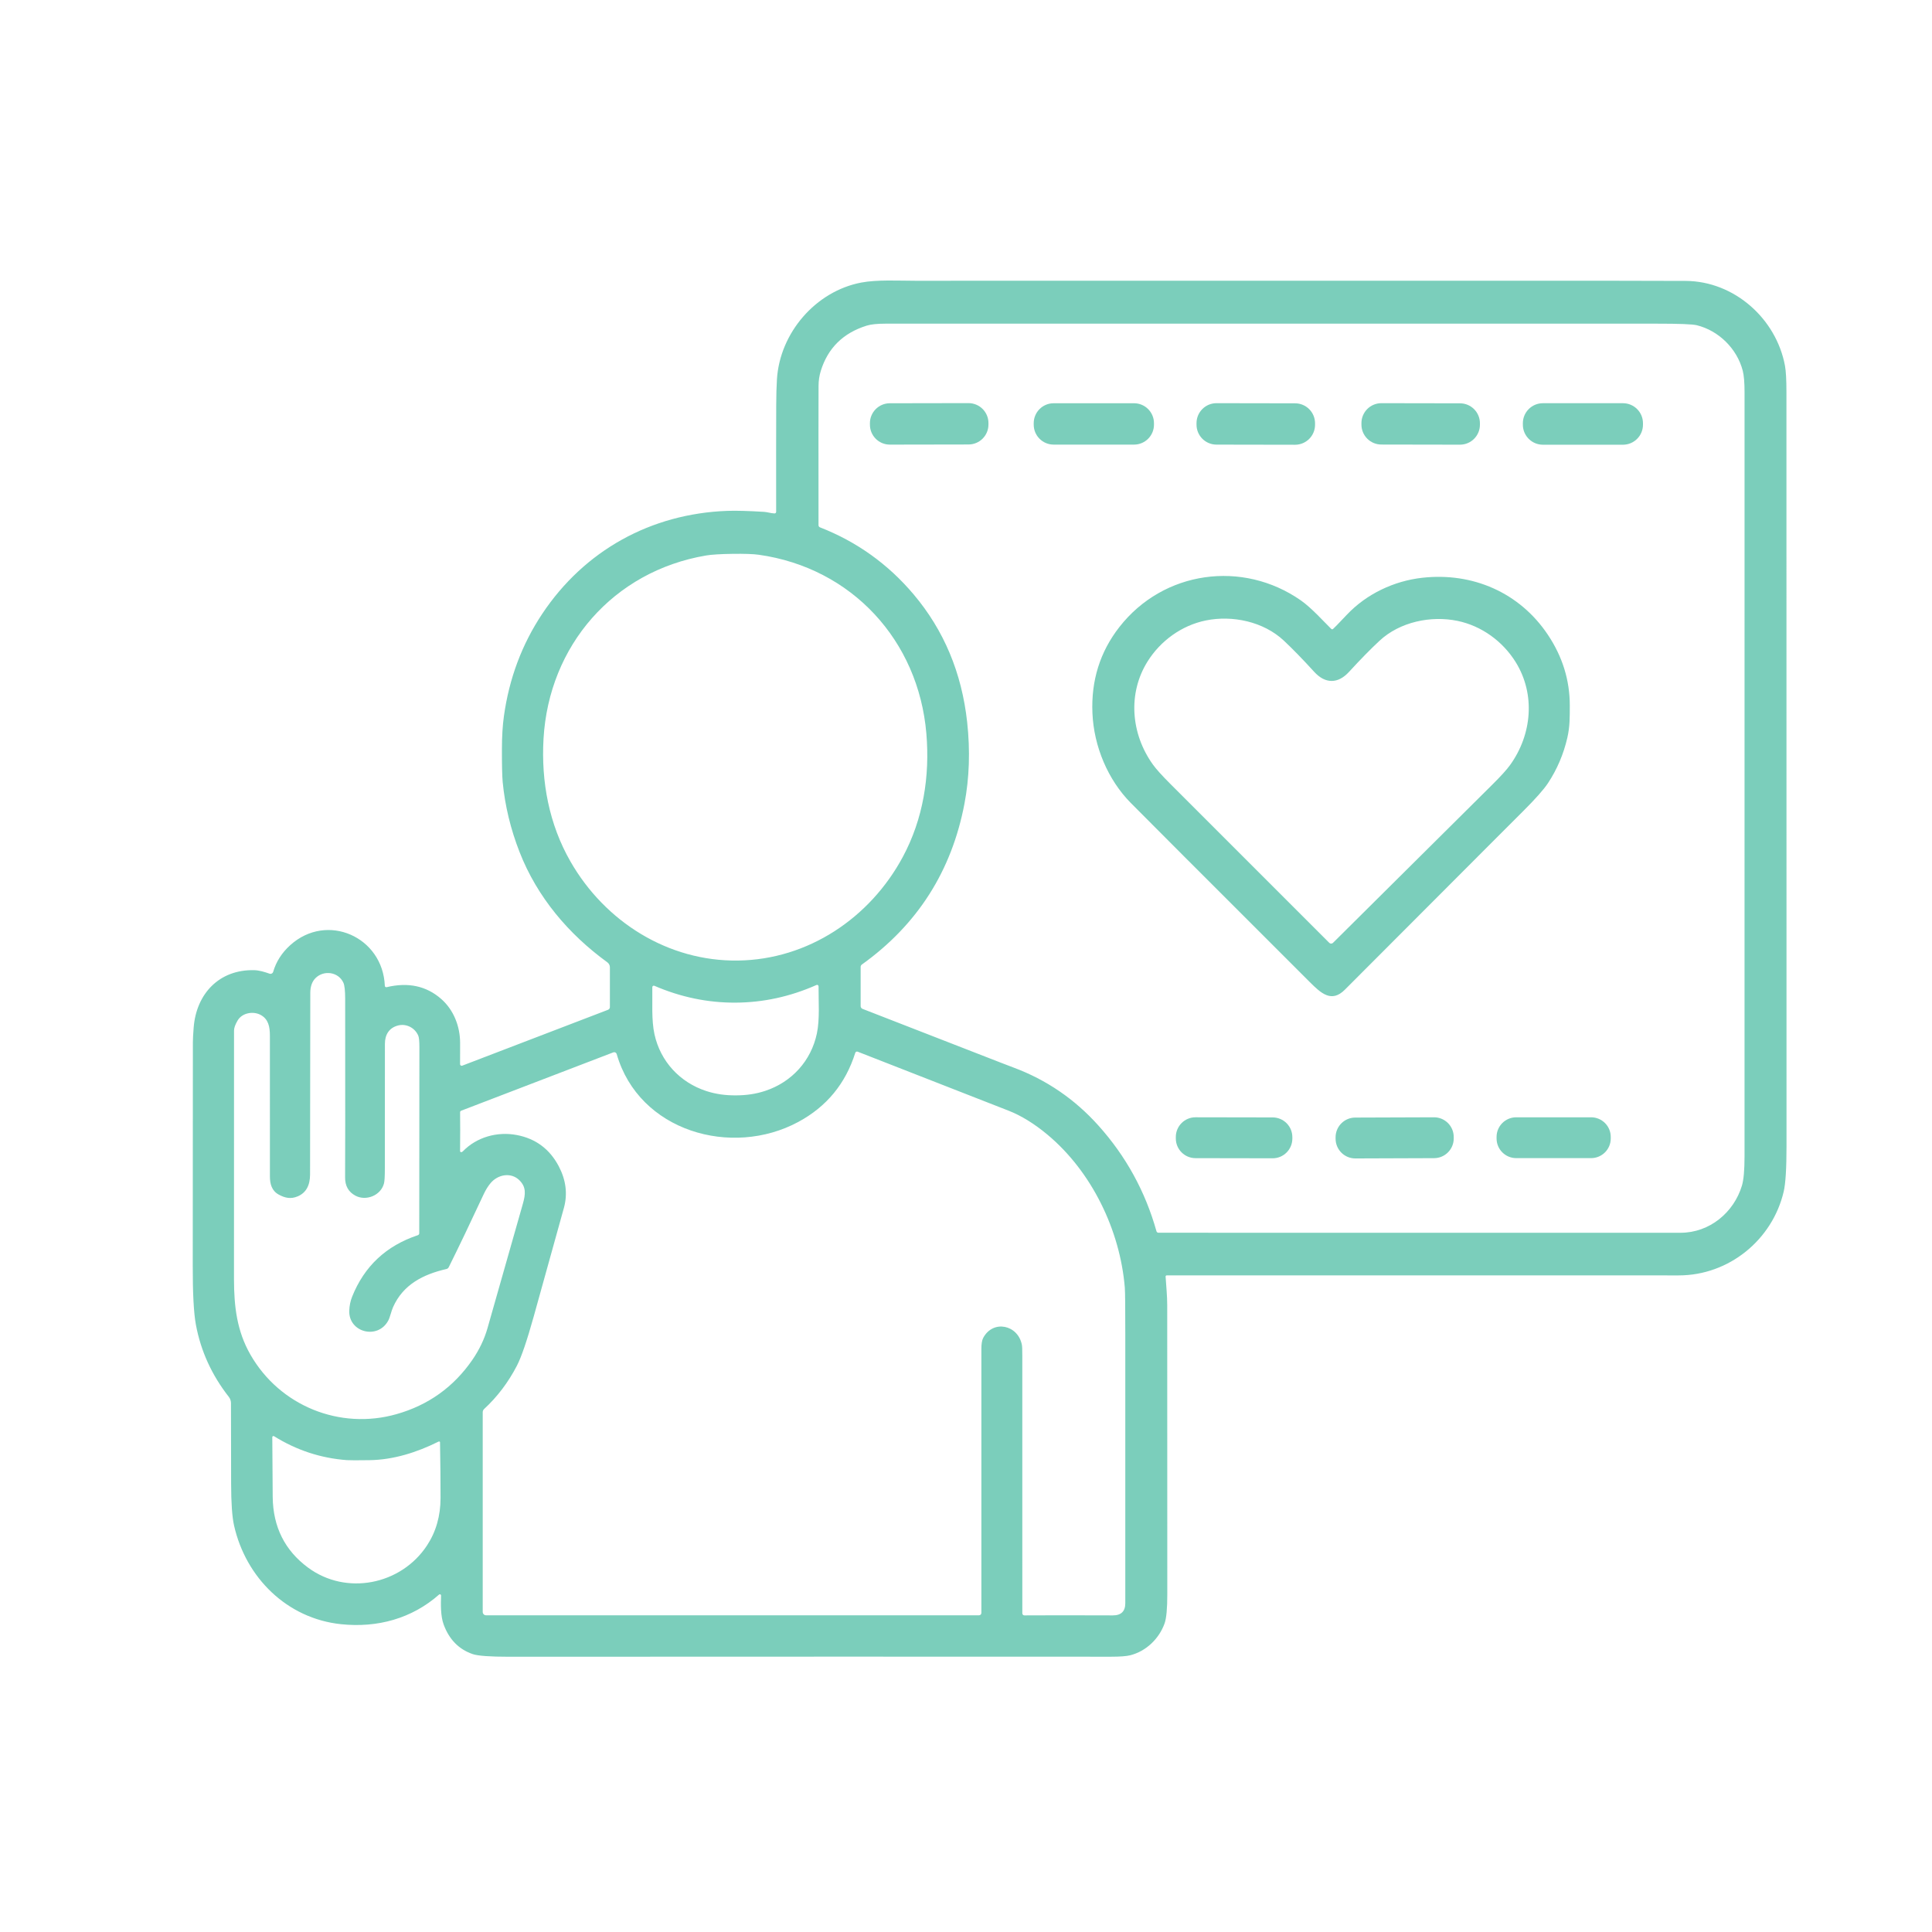 <svg width="1024" height="1024" viewBox="0 0 1024 1024" fill="none" xmlns="http://www.w3.org/2000/svg">
<path d="M617.789 676.59C618.089 681.66 618.649 686.47 618.649 691.83C618.642 740.503 618.656 791.563 618.689 845.01C618.696 852.577 618.216 857.72 617.249 860.44C614.399 868.46 607.559 875.18 599.039 877.33C597.026 877.837 593.642 878.09 588.889 878.09C506.902 878.037 400.499 878.043 269.679 878.11C259.659 878.11 253.272 877.64 250.519 876.7C243.186 874.18 238.062 868.957 235.149 861.03C233.509 856.57 233.609 850.4 233.779 845.66C233.784 845.534 233.752 845.409 233.687 845.301C233.621 845.193 233.525 845.107 233.411 845.054C233.296 845 233.169 844.982 233.044 845.001C232.919 845.02 232.803 845.075 232.709 845.16C218.379 857.82 200.079 862.89 180.769 860.86C152.119 857.86 130.289 836.21 124.059 808.58C123.032 804.027 122.512 796.613 122.499 786.34C122.479 766.54 122.452 752.313 122.419 743.66C122.413 742.461 122.008 741.296 121.269 740.35C112.229 728.81 106.416 716.063 103.829 702.11C102.689 695.97 102.132 685.533 102.159 670.8C102.199 649.033 102.222 609.6 102.229 552.5C102.229 550.767 102.369 548.127 102.649 544.58C104.059 526.71 116.199 513.75 134.769 514.21C137.379 514.28 140.279 515.15 142.839 516.06C143.032 516.131 143.238 516.161 143.443 516.148C143.649 516.136 143.85 516.081 144.034 515.987C144.217 515.894 144.38 515.763 144.512 515.603C144.644 515.444 144.741 515.259 144.799 515.06C146.366 509.673 149.392 504.957 153.879 500.91C173.309 483.42 202.919 496.49 203.969 522.52C203.973 522.632 204.002 522.741 204.054 522.84C204.106 522.939 204.18 523.026 204.269 523.094C204.359 523.162 204.463 523.209 204.574 523.233C204.684 523.256 204.799 523.255 204.909 523.23C216.329 520.49 225.969 522.563 233.829 529.45C240.519 535.31 243.849 544.04 243.869 552.74C243.882 556.187 243.876 559.953 243.849 564.04C243.848 564.177 243.881 564.311 243.944 564.433C244.007 564.554 244.098 564.658 244.211 564.736C244.323 564.814 244.453 564.863 244.588 564.879C244.724 564.896 244.861 564.879 244.989 564.83L322.269 535.21C322.56 535.099 322.81 534.901 322.987 534.642C323.164 534.383 323.259 534.075 323.259 533.76V512.71C323.259 512.19 323.136 511.677 322.9 511.213C322.663 510.749 322.32 510.347 321.899 510.04C301.369 495.13 284.719 475.5 275.389 451.62C270.636 439.467 267.652 427.11 266.439 414.55C266.152 411.557 266.016 405.71 266.029 397.01C266.036 390.363 266.389 384.537 267.089 379.53C269.876 359.583 276.629 341.543 287.349 325.41C309.729 291.74 345.029 272.24 385.499 270.77C390.079 270.603 396.539 270.777 404.879 271.29C406.849 271.41 408.499 272.06 410.499 272.13C410.613 272.135 410.726 272.117 410.833 272.077C410.939 272.037 411.037 271.975 411.119 271.896C411.201 271.816 411.267 271.721 411.311 271.615C411.356 271.509 411.379 271.395 411.379 271.28C411.346 248.507 411.356 229.663 411.409 214.75C411.429 209.377 411.559 204.783 411.799 200.97C413.349 176.47 432.239 154.41 456.439 149.77C464.899 148.15 476.409 148.81 484.999 148.81C620.599 148.81 714.766 148.8 767.499 148.78C836.559 148.76 878.559 148.797 893.499 148.89C919.199 149.05 941.439 168.9 946.069 193.82C946.589 196.64 946.849 201.287 946.849 207.76C946.842 347.747 946.856 480.93 946.889 607.31C946.896 619.19 946.399 627.273 945.399 631.56C939.439 657.08 916.409 675.99 889.749 675.99C779.236 675.997 688.776 675.993 618.369 675.98C618.29 675.98 618.212 675.996 618.14 676.027C618.068 676.058 618.002 676.103 617.948 676.16C617.894 676.217 617.852 676.285 617.824 676.359C617.797 676.433 617.785 676.511 617.789 676.59ZM613.999 653.38C686.399 653.4 778.656 653.403 890.769 653.39C906.129 653.38 918.989 642.62 923.259 628.41C924.179 625.343 924.639 620.177 924.639 612.91C924.612 373.07 924.616 238.13 924.649 208.09C924.656 202.857 924.336 198.987 923.689 196.48C920.629 184.68 910.829 175.21 899.339 172.38C897.086 171.82 889.999 171.543 878.079 171.55C657.966 171.577 521.692 171.577 469.259 171.55C464.912 171.55 461.622 171.897 459.389 172.59C446.909 176.47 438.792 184.463 435.039 196.57C434.259 199.077 433.862 201.72 433.849 204.5C433.802 212.64 433.796 237.267 433.829 278.38C433.83 278.62 433.901 278.854 434.035 279.051C434.169 279.249 434.358 279.402 434.579 279.49C454.126 287.123 470.676 298.967 484.229 315.02C500.302 334.053 509.766 356.64 512.619 382.78C514.266 397.887 513.786 412.29 511.179 425.99C504.379 461.723 486.249 490.14 456.789 511.24C456.594 511.379 456.436 511.563 456.326 511.777C456.217 511.991 456.159 512.228 456.159 512.47V533.26C456.16 533.576 456.255 533.884 456.434 534.144C456.612 534.405 456.865 534.605 457.159 534.72C482.306 544.48 506.812 554.017 530.679 563.33C532.999 564.237 535.176 565.07 537.209 565.83C554.642 572.323 569.639 582.573 582.199 596.58C596.792 612.847 607.042 631.513 612.949 652.58C613.016 652.811 613.155 653.013 613.344 653.157C613.533 653.302 613.763 653.38 613.999 653.38ZM391.179 509.11C428.309 508.6 461.099 486.56 478.489 454.22C489.309 434.1 492.919 411.47 490.989 388.77C486.809 339.53 451.569 301.03 402.229 294.04C399.276 293.627 394.596 293.463 388.189 293.55C381.782 293.643 377.112 293.937 374.179 294.43C325.049 302.78 290.889 342.25 288.079 391.58C286.779 414.33 291.009 436.85 302.389 456.67C320.669 488.51 354.059 509.63 391.179 509.11ZM221.459 654.68C221.677 654.61 221.867 654.473 222.002 654.287C222.137 654.102 222.209 653.879 222.209 653.65C222.236 635.377 222.262 602.52 222.289 555.08C222.289 551.96 222.102 549.94 221.729 549.02C220.029 544.85 215.469 542.39 210.999 543.52C206.239 544.73 203.999 548.43 204.009 553.26C204.029 560.247 204.019 582.247 203.979 619.26C203.979 623.373 203.832 626.01 203.539 627.17C201.919 633.62 194.069 636.73 188.429 633.76C184.702 631.793 182.862 628.54 182.909 624C182.982 617.513 182.996 585.983 182.949 529.41C182.942 525.09 182.632 522.25 182.019 520.89C179.419 515.14 171.759 514.06 167.359 518.29C165.439 520.13 164.472 522.783 164.459 526.25C164.426 539.69 164.386 571.78 164.339 622.52C164.332 628.36 162.169 632.21 157.849 634.07C154.199 635.64 151.099 635 147.739 633.16C144.099 631.17 143.059 627.66 143.059 623.5C143.066 596.333 143.062 571.493 143.049 548.98C143.049 544.22 142.289 540.18 138.149 537.93C134.279 535.83 128.369 536.73 125.919 540.92C124.666 543.06 124.039 544.833 124.039 546.24C123.992 600.6 123.986 644.523 124.019 678.01C124.039 692.65 125.599 705.52 132.729 717.99C148.249 745.11 180.099 758.1 210.229 749.51C227.056 744.71 240.416 735.15 250.309 720.83C254.022 715.443 256.719 709.803 258.399 703.91C264.639 682.05 270.882 660.09 277.129 638.03C278.599 632.85 278.929 629.1 275.239 625.5C270.819 621.2 263.899 622.44 259.999 627.1C258.646 628.72 257.446 630.65 256.399 632.89C249.366 647.983 243.182 660.897 237.849 671.63C237.727 671.876 237.552 672.092 237.335 672.262C237.119 672.432 236.867 672.55 236.599 672.61C224.299 675.44 213.639 680.82 208.319 692.84C207.369 694.96 206.759 698.15 205.749 700C200.169 710.21 184.739 706.21 185.119 694.73C185.206 692.083 185.709 689.607 186.629 687.3C193.069 671.153 204.679 660.28 221.459 654.68ZM389.839 531.42C375.126 531.493 360.789 528.517 346.829 522.49C346.709 522.438 346.578 522.417 346.448 522.429C346.318 522.441 346.193 522.485 346.085 522.558C345.976 522.63 345.888 522.729 345.828 522.845C345.767 522.961 345.737 523.09 345.739 523.22C345.879 531.31 345.219 540.64 346.889 548.21C350.069 562.63 360.399 573.74 374.369 578.28C379.549 579.96 384.589 580.6 390.089 580.57C395.589 580.54 400.619 579.86 405.779 578.12C419.709 573.45 429.919 562.23 432.959 547.78C434.559 540.2 433.799 530.87 433.859 522.78C433.86 522.65 433.828 522.523 433.767 522.408C433.706 522.294 433.617 522.196 433.509 522.125C433.401 522.054 433.276 522.01 433.147 521.999C433.018 521.987 432.888 522.009 432.769 522.06C418.862 528.227 404.552 531.347 389.839 531.42ZM244.569 610.67C244.856 610.61 245.132 610.44 245.399 610.16C252.659 602.69 263.569 599.61 273.939 601.59C283.932 603.51 291.329 609.013 296.129 618.1C299.956 625.353 300.892 632.653 298.939 640C298.292 642.433 292.936 661.707 282.869 697.82C279.296 710.627 276.332 719.3 273.979 723.84C269.399 732.673 263.606 740.327 256.599 746.8C256.362 747.018 256.174 747.282 256.044 747.576C255.915 747.871 255.849 748.189 255.849 748.51V854.37C255.849 854.839 256.036 855.29 256.368 855.622C256.699 855.954 257.15 856.14 257.619 856.14H518.899C519.231 856.14 519.549 856.008 519.783 855.774C520.017 855.539 520.149 855.222 520.149 854.89C520.169 772.663 520.169 726.05 520.149 715.05C520.142 712.323 520.462 710.35 521.109 709.13C526.339 699.3 539.579 702.14 541.629 712.83C541.776 713.583 541.846 715.473 541.839 718.5C541.832 799.787 541.836 845.317 541.849 855.09C541.849 855.235 541.878 855.379 541.934 855.513C541.99 855.647 542.072 855.769 542.175 855.871C542.278 855.974 542.4 856.055 542.535 856.109C542.67 856.164 542.814 856.191 542.959 856.19C554.032 856.117 569.632 856.117 589.759 856.19C594.206 856.21 596.429 854.067 596.429 849.76C596.396 795.113 596.396 747.853 596.429 707.98C596.436 693.2 596.352 684.717 596.179 682.53C593.689 652.09 578.679 621 555.149 601.37C548.169 595.557 541.302 591.327 534.549 588.68C499.449 574.94 472.789 564.517 454.569 557.41C454.447 557.363 454.316 557.342 454.185 557.347C454.054 557.353 453.925 557.385 453.807 557.442C453.689 557.5 453.584 557.58 453.498 557.68C453.413 557.779 453.348 557.895 453.309 558.02C448.176 574.347 438.122 586.55 423.149 594.63C387.799 613.71 338.609 599.65 326.859 558.66C326.807 558.479 326.719 558.311 326.599 558.166C326.479 558.022 326.331 557.904 326.163 557.82C325.995 557.736 325.812 557.688 325.626 557.68C325.439 557.671 325.253 557.702 325.079 557.77L244.419 588.7C244.252 588.762 244.109 588.874 244.009 589.021C243.909 589.168 243.856 589.342 243.859 589.52C243.932 595.253 243.929 602.11 243.849 610.09C243.848 610.179 243.868 610.267 243.906 610.347C243.944 610.428 244 610.498 244.069 610.554C244.138 610.61 244.219 610.649 244.306 610.669C244.392 610.689 244.482 610.69 244.569 610.67ZM232.899 764.03C232.719 763.997 232.542 764.023 232.369 764.11C220.899 769.83 208.459 773.74 195.859 773.92C189.372 774.013 185.376 774.007 183.869 773.9C170.056 772.88 157.176 768.65 145.229 761.21C145.138 761.155 145.035 761.126 144.929 761.124C144.823 761.122 144.718 761.149 144.626 761.2C144.533 761.252 144.456 761.328 144.402 761.419C144.348 761.51 144.32 761.614 144.319 761.72C144.366 774.187 144.439 784.77 144.539 793.47C144.726 809.283 150.949 821.733 163.209 830.82C183.489 845.87 212.569 840.02 226.319 819.13C231.092 811.87 233.486 803.493 233.499 794C233.506 785.333 233.412 775.467 233.219 764.4C233.22 764.312 233.188 764.225 233.129 764.158C233.071 764.09 232.989 764.044 232.899 764.03Z" fill="#7BCEBB"/>
<path d="M513.32 213.664L471.621 213.736C465.788 213.747 461.069 218.483 461.079 224.315L461.08 225.115C461.091 230.947 465.827 235.667 471.659 235.656L513.359 235.584C519.191 235.573 523.91 230.837 523.9 225.005L523.899 224.205C523.889 218.373 519.153 213.653 513.32 213.664Z" fill="#7BCEBB"/>
<path d="M601.061 213.73H558.461C552.623 213.73 547.891 218.462 547.891 224.3V225.08C547.891 230.918 552.623 235.65 558.461 235.65H601.061C606.898 235.65 611.631 230.918 611.631 225.08V224.3C611.631 218.462 606.898 213.73 601.061 213.73Z" fill="#7BCEBB"/>
<path d="M686.439 213.766L644.779 213.694C638.936 213.684 634.191 218.412 634.181 224.255L634.179 225.055C634.169 230.898 638.898 235.644 644.741 235.654L686.401 235.726C692.244 235.737 696.989 231.008 696.999 225.165L697.001 224.365C697.011 218.522 692.282 213.777 686.439 213.766Z" fill="#7BCEBB"/>
<path d="M773.839 213.766L732.179 213.694C726.342 213.684 721.601 218.408 721.591 224.245L721.59 225.025C721.579 230.863 726.303 235.604 732.141 235.614L773.801 235.686C779.639 235.697 784.379 230.973 784.389 225.135L784.391 224.355C784.401 218.517 779.677 213.777 773.839 213.766Z" fill="#7BCEBB"/>
<path d="M860.2 213.71H817.76C811.901 213.71 807.15 218.46 807.15 224.32V225.1C807.15 230.96 811.901 235.71 817.76 235.71H860.2C866.06 235.71 870.81 230.96 870.81 225.1V224.32C870.81 218.46 866.06 213.71 860.2 213.71Z" fill="#7BCEBB"/>
<path d="M706.491 333.41C706.857 333.163 709.311 330.637 713.851 325.83C724.351 314.71 738.961 307.89 753.831 306.23C780.461 303.25 805.441 314.02 820.431 336.48C828.171 348.067 832.034 360.57 832.021 373.99C832.011 380.24 832.071 385.12 830.731 390.97C828.731 399.69 825.308 407.727 820.461 415.08C818.234 418.453 813.787 423.463 807.121 430.11C802.401 434.823 797.647 439.573 792.861 444.36C742.481 494.807 715.794 521.54 712.801 524.56C705.721 531.68 700.151 526.45 694.151 520.46C636.851 463.213 605.228 431.567 599.281 425.52C587.241 413.3 579.761 395.69 579.011 377.95C578.278 360.677 583.044 345.467 593.311 332.32C616.661 302.43 658.621 296.68 689.491 318.23C695.091 322.13 701.841 329.67 705.591 333.33C705.708 333.446 705.862 333.517 706.026 333.532C706.191 333.546 706.355 333.503 706.491 333.41ZM705.521 500.12C705.921 500.12 706.241 500 706.481 499.76C718.954 487.367 747.141 459.377 791.041 415.79C795.487 411.377 798.584 407.96 800.331 405.54C812.031 389.35 813.881 367.96 803.371 350.98C796.541 339.95 785.301 331.73 772.511 329.08C758.471 326.17 741.951 329.57 731.151 339.64C726.518 343.947 721.151 349.42 715.051 356.06C712.084 359.3 708.991 360.917 705.771 360.91C702.551 360.903 699.461 359.277 696.501 356.03C690.427 349.37 685.081 343.877 680.461 339.55C669.701 329.44 653.191 325.99 639.141 328.85C626.341 331.45 615.071 339.63 608.201 350.64C597.631 367.58 599.411 388.98 611.051 405.21C612.791 407.637 615.877 411.063 620.311 415.49C664.057 459.23 692.144 487.317 704.571 499.75C704.811 499.997 705.128 500.12 705.521 500.12Z" fill="#7BCEBB"/>
<path d="M674.548 592.256L633.668 592.184C627.903 592.174 623.22 596.84 623.21 602.606L623.209 603.386C623.199 609.152 627.865 613.834 633.631 613.844L674.511 613.916C680.276 613.926 684.959 609.26 684.969 603.494L684.97 602.714C684.98 596.948 680.314 592.266 674.548 592.256Z" fill="#7BCEBB"/>
<path d="M760.021 592.187L718.301 592.333C712.53 592.353 707.868 597.048 707.888 602.819L707.891 603.579C707.911 609.351 712.606 614.013 718.377 613.993L760.097 613.847C765.868 613.827 770.53 609.132 770.51 603.361L770.508 602.601C770.488 596.829 765.793 592.167 760.021 592.187Z" fill="#7BCEBB"/>
<path d="M843.311 592.19H803.631C797.876 592.19 793.211 596.855 793.211 602.61V603.41C793.211 609.165 797.876 613.83 803.631 613.83H843.311C849.066 613.83 853.731 609.165 853.731 603.41V602.61C853.731 596.855 849.066 592.19 843.311 592.19Z" fill="#7BCEBB"/>
</svg>

